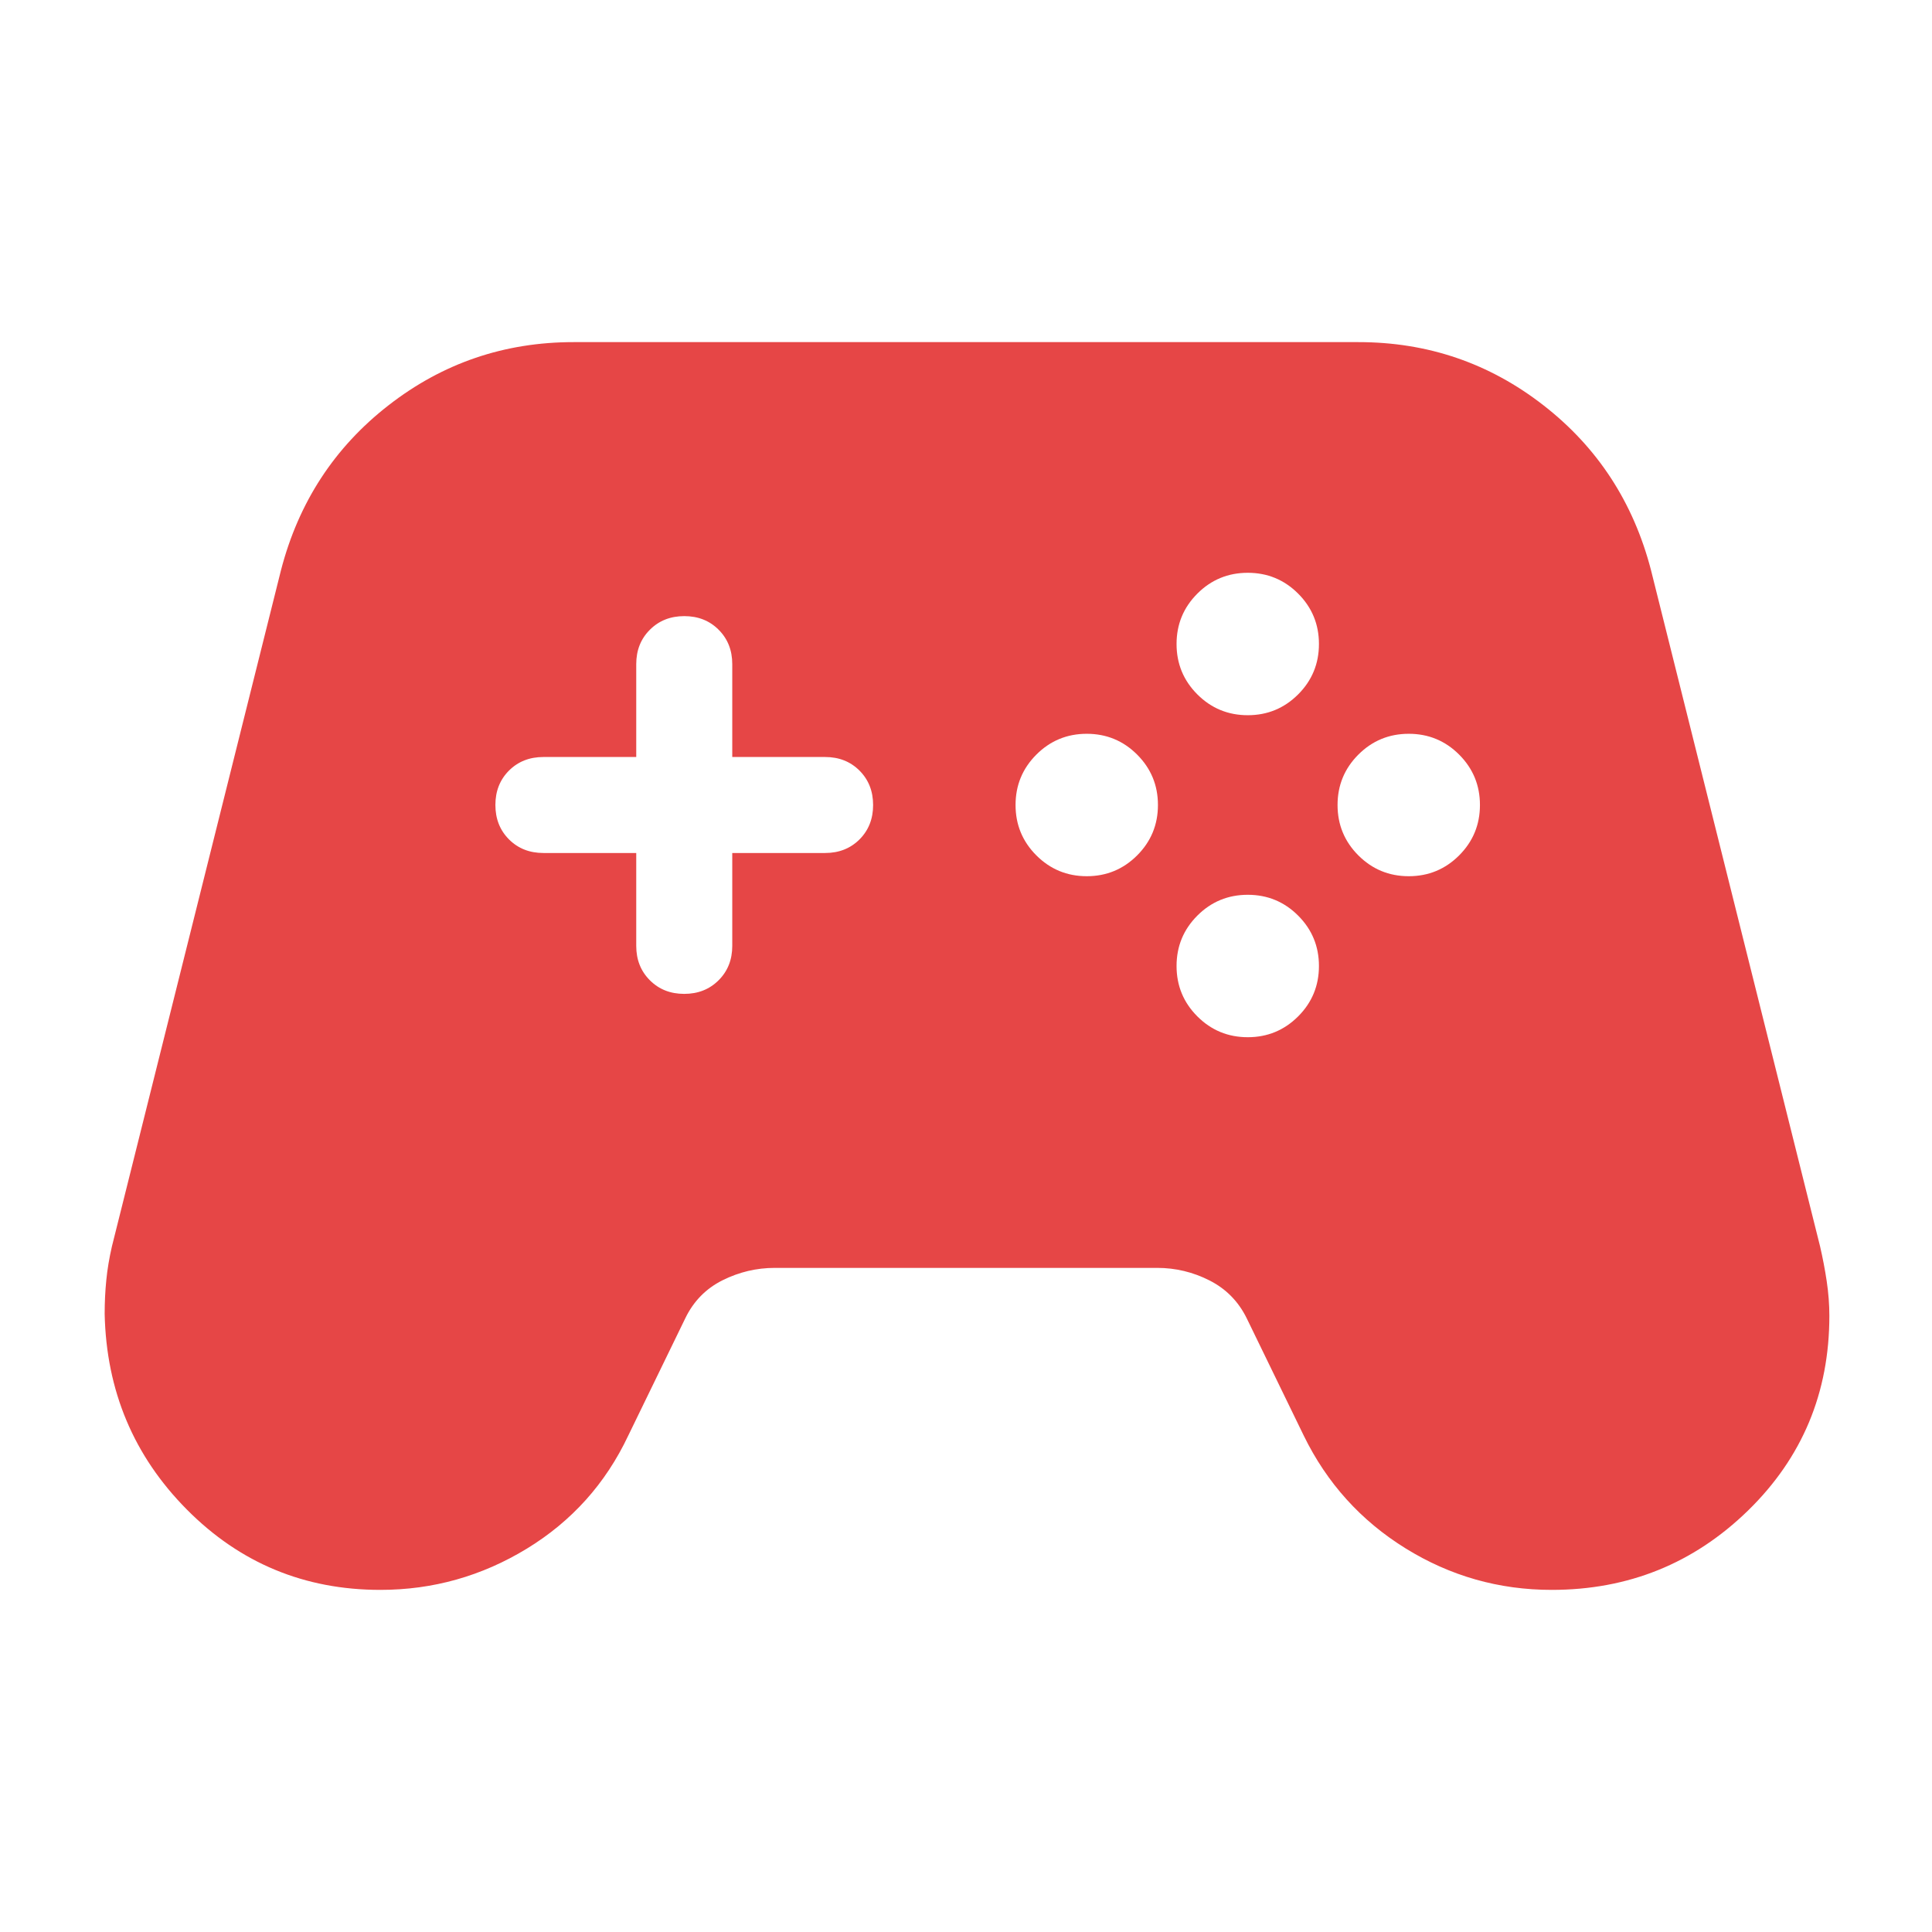 <svg width="63" height="63" viewBox="0 0 63 63" fill="none" xmlns="http://www.w3.org/2000/svg">
<g id="stadia_controller_24dp_E8EAED_FILL1_wght300_GRAD0_opsz24 1">
<path id="Vector" d="M12.403 51.844C9.93 51.844 7.826 50.971 6.093 49.224C4.36 47.477 3.466 45.35 3.413 42.843C3.413 42.472 3.43 42.107 3.466 41.747C3.501 41.387 3.563 41.019 3.65 40.642L9.163 18.592C9.737 16.38 10.906 14.587 12.671 13.215C14.435 11.842 16.446 11.156 18.703 11.156H44.297C46.554 11.156 48.565 11.842 50.329 13.215C52.094 14.587 53.263 16.38 53.837 18.592L59.35 40.642C59.437 41.019 59.51 41.398 59.567 41.78C59.624 42.162 59.653 42.538 59.653 42.908C59.653 45.416 58.769 47.532 57.001 49.257C55.232 50.981 53.098 51.844 50.599 51.844C48.878 51.844 47.289 51.392 45.832 50.489C44.374 49.585 43.269 48.36 42.515 46.816L40.652 42.984C40.383 42.438 39.979 42.027 39.441 41.754C38.902 41.48 38.333 41.344 37.734 41.344H25.266C24.671 41.344 24.103 41.478 23.563 41.747C23.022 42.017 22.617 42.429 22.348 42.984L20.485 46.816C19.748 48.377 18.645 49.606 17.177 50.501C15.708 51.396 14.117 51.844 12.403 51.844ZM35.438 28.572C36.08 28.572 36.628 28.346 37.081 27.893C37.533 27.44 37.759 26.893 37.759 26.25C37.759 25.607 37.533 25.06 37.081 24.607C36.628 24.154 36.08 23.928 35.438 23.928C34.795 23.928 34.247 24.154 33.794 24.607C33.342 25.06 33.116 25.607 33.116 26.25C33.116 26.893 33.342 27.44 33.794 27.893C34.247 28.346 34.795 28.572 35.438 28.572ZM40.688 23.322C41.33 23.322 41.878 23.096 42.331 22.643C42.783 22.19 43.009 21.643 43.009 21C43.009 20.357 42.783 19.81 42.331 19.357C41.878 18.904 41.33 18.678 40.688 18.678C40.045 18.678 39.497 18.904 39.044 19.357C38.592 19.81 38.366 20.357 38.366 21C38.366 21.643 38.592 22.19 39.044 22.643C39.497 23.096 40.045 23.322 40.688 23.322ZM40.688 33.822C41.33 33.822 41.878 33.596 42.331 33.143C42.783 32.69 43.009 32.143 43.009 31.5C43.009 30.857 42.783 30.31 42.331 29.857C41.878 29.404 41.33 29.178 40.688 29.178C40.045 29.178 39.497 29.404 39.044 29.857C38.592 30.31 38.366 30.857 38.366 31.5C38.366 32.143 38.592 32.69 39.044 33.143C39.497 33.596 40.045 33.822 40.688 33.822ZM45.938 28.572C46.58 28.572 47.128 28.346 47.581 27.893C48.033 27.44 48.259 26.893 48.259 26.25C48.259 25.607 48.033 25.06 47.581 24.607C47.128 24.154 46.58 23.928 45.938 23.928C45.295 23.928 44.747 24.154 44.294 24.607C43.842 25.06 43.616 25.607 43.616 26.25C43.616 26.893 43.842 27.44 44.294 27.893C44.747 28.346 45.295 28.572 45.938 28.572ZM22.311 32.409C22.763 32.409 23.137 32.261 23.433 31.965C23.73 31.669 23.878 31.296 23.878 30.844V27.815H26.906C27.358 27.815 27.732 27.667 28.028 27.372C28.323 27.076 28.471 26.703 28.471 26.251C28.471 25.799 28.323 25.425 28.028 25.129C27.732 24.833 27.358 24.685 26.906 24.685H23.878V21.656C23.878 21.204 23.73 20.831 23.434 20.535C23.139 20.239 22.765 20.091 22.314 20.091C21.862 20.091 21.488 20.239 21.192 20.535C20.895 20.831 20.747 21.204 20.747 21.656V24.685H17.719C17.267 24.685 16.893 24.833 16.597 25.128C16.302 25.424 16.154 25.797 16.154 26.249C16.154 26.701 16.302 27.075 16.597 27.371C16.893 27.667 17.267 27.815 17.719 27.815H20.747V30.844C20.747 31.296 20.895 31.669 21.191 31.965C21.486 32.261 21.86 32.409 22.311 32.409Z" fill="#E64646"/>
</g>
</svg>
